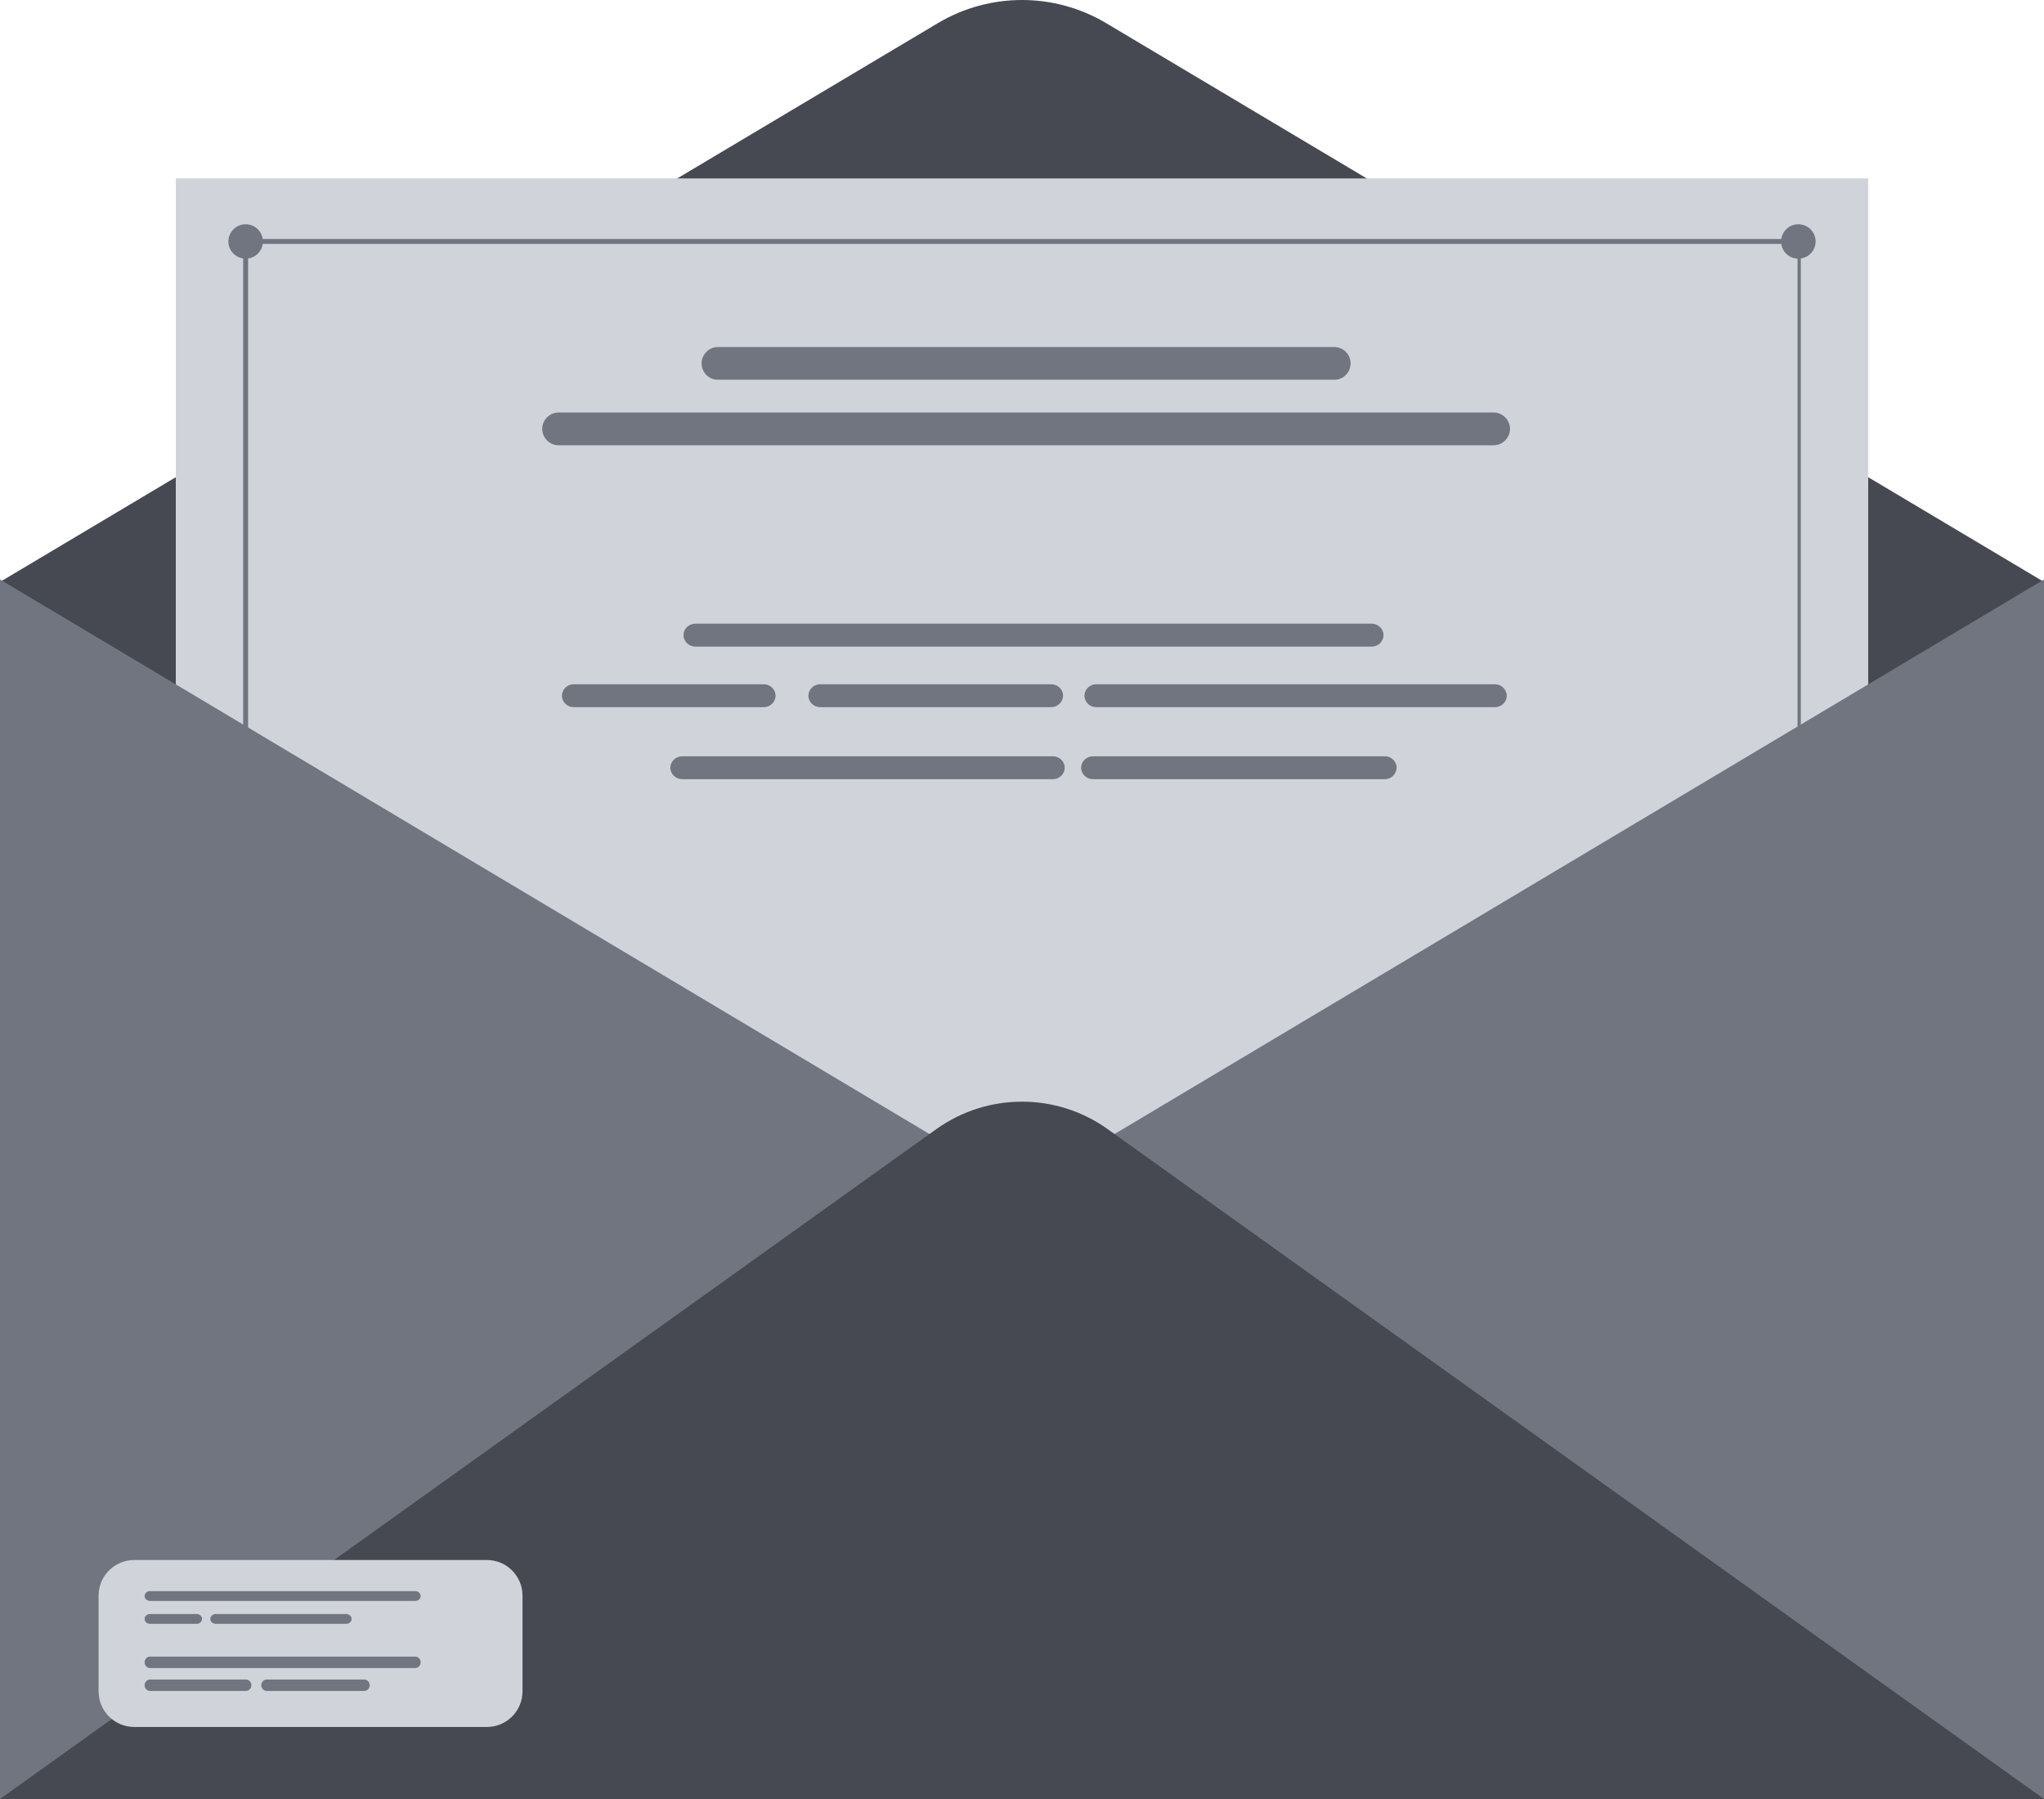 <svg width="100" height="88" viewBox="0 0 100 88" fill="none">
<path d="M0 28.466L45.89 1.128C48.424 -0.376 51.576 -0.376 54.11 1.128L100 28.466V73.026L0 68.041V28.466Z" fill="#464952"/>
<path d="M91.399 79.993H8.601V8.728H91.399V79.993Z" fill="#D0D3DA"/>
<path d="M11.174 11.811C11.174 11.351 11.548 10.97 12.018 10.97C12.479 10.97 12.862 11.343 12.862 11.811C12.862 12.279 12.488 12.652 12.018 12.652C11.556 12.652 11.174 12.279 11.174 11.811Z" fill="#717580"/>
<path d="M87.138 11.811C87.138 11.351 87.513 10.97 87.982 10.97C88.444 10.97 88.826 11.343 88.826 11.811C88.826 12.279 88.452 12.652 87.982 12.652C87.513 12.652 87.138 12.279 87.138 11.811Z" fill="#717580"/>
<path d="M87.942 11.931H11.977V11.691H87.942V11.931Z" fill="#717580"/>
<path d="M11.897 87.119V11.45H12.138V87.119H11.897Z" fill="#717580"/>
<path d="M87.942 87.119V11.45H88.103V87.119H87.942Z" fill="#717580"/>
<path d="M100 28.346V88H0V28.346L50 58.173L100 28.346Z" fill="#717580"/>
<path d="M0 88L45.802 55.237C48.311 53.44 51.689 53.44 54.198 55.237L100 88H0Z" fill="#464952"/>
<path d="M65.282 18.577H35.12C34.678 18.577 34.325 18.213 34.325 17.776C34.325 17.339 34.686 16.976 35.12 16.976H65.282C65.724 16.976 66.077 17.339 66.077 17.776C66.077 18.221 65.716 18.577 65.282 18.577Z" fill="#717580"/>
<path d="M73.078 21.78H27.324C26.89 21.78 26.527 21.416 26.527 20.979C26.527 20.542 26.89 20.178 27.324 20.178H73.078C73.513 20.178 73.875 20.542 73.875 20.979C73.875 21.416 73.513 21.78 73.078 21.78Z" fill="#717580"/>
<path d="M67.106 31.629H34.02C33.706 31.629 33.441 31.38 33.441 31.068C33.441 30.757 33.698 30.508 34.02 30.508H67.106C67.419 30.508 67.685 30.757 67.685 31.068C67.685 31.38 67.427 31.629 67.106 31.629Z" fill="#717580"/>
<path d="M37.365 34.592H28.069C27.756 34.592 27.492 34.342 27.492 34.031C27.492 33.727 27.748 33.471 28.069 33.471H37.365C37.678 33.471 37.942 33.72 37.942 34.031C37.942 34.342 37.678 34.592 37.365 34.592Z" fill="#717580"/>
<path d="M51.429 34.592H40.13C39.816 34.592 39.55 34.342 39.55 34.031C39.55 33.727 39.808 33.471 40.13 33.471H51.429C51.744 33.471 52.01 33.72 52.01 34.031C52.002 34.342 51.744 34.592 51.429 34.592Z" fill="#717580"/>
<path d="M73.134 34.592H53.634C53.32 34.592 53.055 34.342 53.055 34.031C53.055 33.727 53.312 33.471 53.634 33.471H73.134C73.448 33.471 73.714 33.72 73.714 34.031C73.714 34.342 73.456 34.592 73.134 34.592Z" fill="#717580"/>
<path d="M51.511 38.115H33.377C33.063 38.115 32.797 37.866 32.797 37.554C32.797 37.251 33.055 36.994 33.377 36.994H51.511C51.825 36.994 52.09 37.243 52.09 37.554C52.09 37.866 51.825 38.115 51.511 38.115Z" fill="#717580"/>
<path d="M67.749 38.115H53.473C53.159 38.115 52.894 37.866 52.894 37.554C52.894 37.251 53.151 36.994 53.473 36.994H67.749C68.063 36.994 68.328 37.243 68.328 37.554C68.32 37.866 68.063 38.115 67.749 38.115Z" fill="#717580"/>
<path d="M23.816 84.477H6.57C5.604 84.477 4.823 83.698 4.823 82.736V78.05C4.823 77.088 5.604 76.309 6.57 76.309H23.816C24.782 76.309 25.563 77.088 25.563 78.05V82.736C25.563 83.698 24.782 84.477 23.816 84.477Z" fill="#D0D3DA"/>
<path d="M20.314 78.311H7.339C7.195 78.311 7.074 78.202 7.074 78.071C7.074 77.94 7.195 77.831 7.339 77.831H20.314C20.458 77.831 20.579 77.94 20.579 78.071C20.579 78.209 20.458 78.311 20.314 78.311Z" fill="#717580"/>
<path d="M9.624 79.432H7.338C7.194 79.432 7.074 79.323 7.074 79.192C7.074 79.061 7.194 78.952 7.338 78.952H9.624C9.768 78.952 9.887 79.061 9.887 79.192C9.879 79.323 9.768 79.432 9.624 79.432Z" fill="#717580"/>
<path d="M16.935 79.432H10.556C10.411 79.432 10.289 79.323 10.289 79.192C10.289 79.061 10.411 78.952 10.556 78.952H16.935C17.081 78.952 17.203 79.061 17.203 79.192C17.203 79.323 17.081 79.432 16.935 79.432Z" fill="#717580"/>
<path d="M20.314 81.594H7.339C7.195 81.594 7.074 81.467 7.074 81.314C7.074 81.161 7.195 81.034 7.339 81.034H20.314C20.458 81.034 20.579 81.161 20.579 81.314C20.579 81.467 20.458 81.594 20.314 81.594Z" fill="#717580"/>
<path d="M12.035 82.715H7.338C7.194 82.715 7.074 82.588 7.074 82.435C7.074 82.282 7.194 82.155 7.338 82.155H12.035C12.179 82.155 12.299 82.282 12.299 82.435C12.299 82.588 12.179 82.715 12.035 82.715Z" fill="#717580"/>
<path d="M17.818 82.715H13.05C12.903 82.715 12.781 82.588 12.781 82.435C12.781 82.282 12.903 82.155 13.05 82.155H17.818C17.965 82.155 18.087 82.282 18.087 82.435C18.087 82.588 17.965 82.715 17.818 82.715Z" fill="#717580"/>
</svg>
